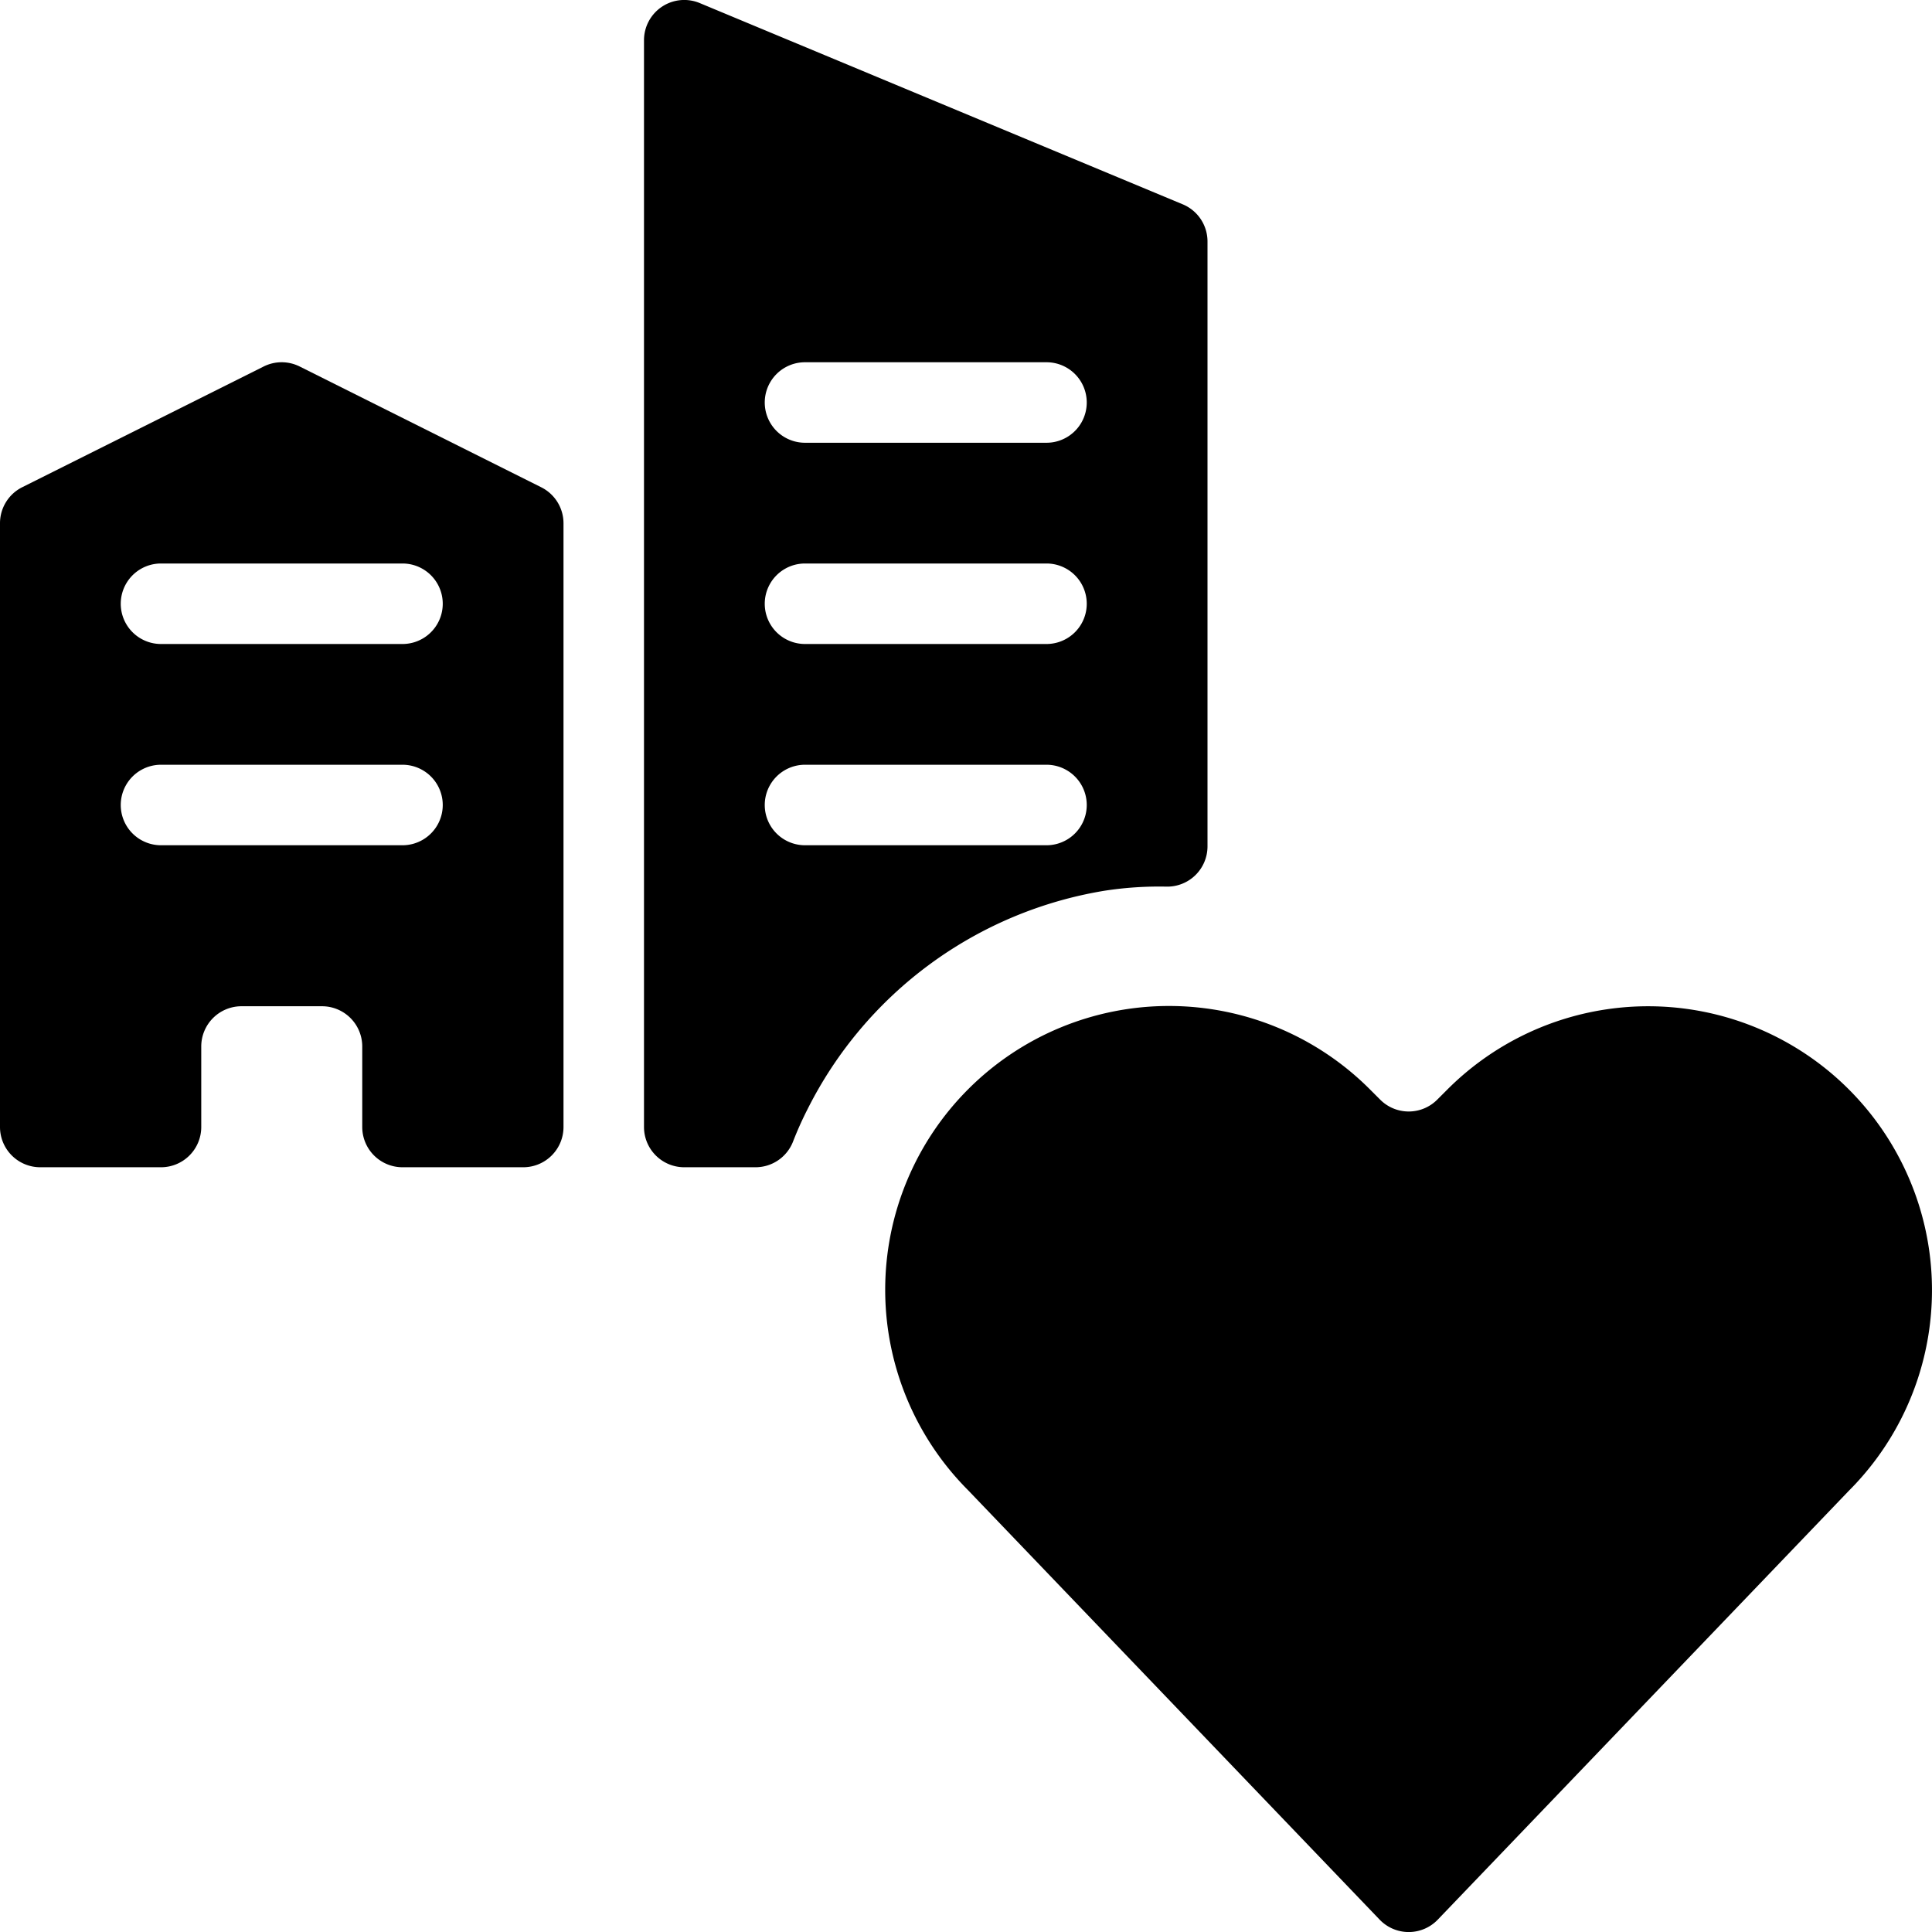 <svg id="Bold" xmlns="http://www.w3.org/2000/svg" viewBox="0 0 24 24"><title>real-estate-action-building-heart</title><path d="M6.723,6.053l-3-1.5a.5.5,0,0,0-.448,0l-3,1.5A.5.5,0,0,0,0,6.5V14a.5.5,0,0,0,.5.5H2a.5.5,0,0,0,.5-.5V13a.5.5,0,0,1,.5-.5H4a.5.5,0,0,1,.5.5v1a.5.5,0,0,0,.5.5H6.5A.5.5,0,0,0,7,14V6.5A.5.5,0,0,0,6.723,6.053ZM5,10.5H2a.5.5,0,0,1,0-1H5a.5.5,0,0,1,0,1ZM5,8H2A.5.5,0,0,1,2,7H5A.5.5,0,0,1,5,8Z"/><path d="M13.721,11.065a4.436,4.436,0,0,1,.77-.051.5.5,0,0,0,.509-.5V3a.5.5,0,0,0-.308-.462l-6-2.5A.5.5,0,0,0,8,.5V14a.5.5,0,0,0,.5.5h.885a.5.5,0,0,0,.466-.318c.053-.136.113-.271.179-.4A5.039,5.039,0,0,1,13.721,11.065ZM10,4.5h3a.5.5,0,0,1,0,1H10a.5.5,0,0,1,0-1ZM10,7h3a.5.5,0,0,1,0,1H10a.5.5,0,0,1,0-1Zm0,3.5a.5.5,0,0,1,0-1h3a.5.5,0,0,1,0,1Z"/><path d="M23.627,14.449a3.525,3.525,0,0,0-5.646-.916l-.128.128a.5.5,0,0,1-.707,0l-.128-.128a3.525,3.525,0,0,0-4.993,4.978l5.113,5.335a.5.5,0,0,0,.723,0l5.106-5.327A3.524,3.524,0,0,0,23.627,14.449Z"/></svg>